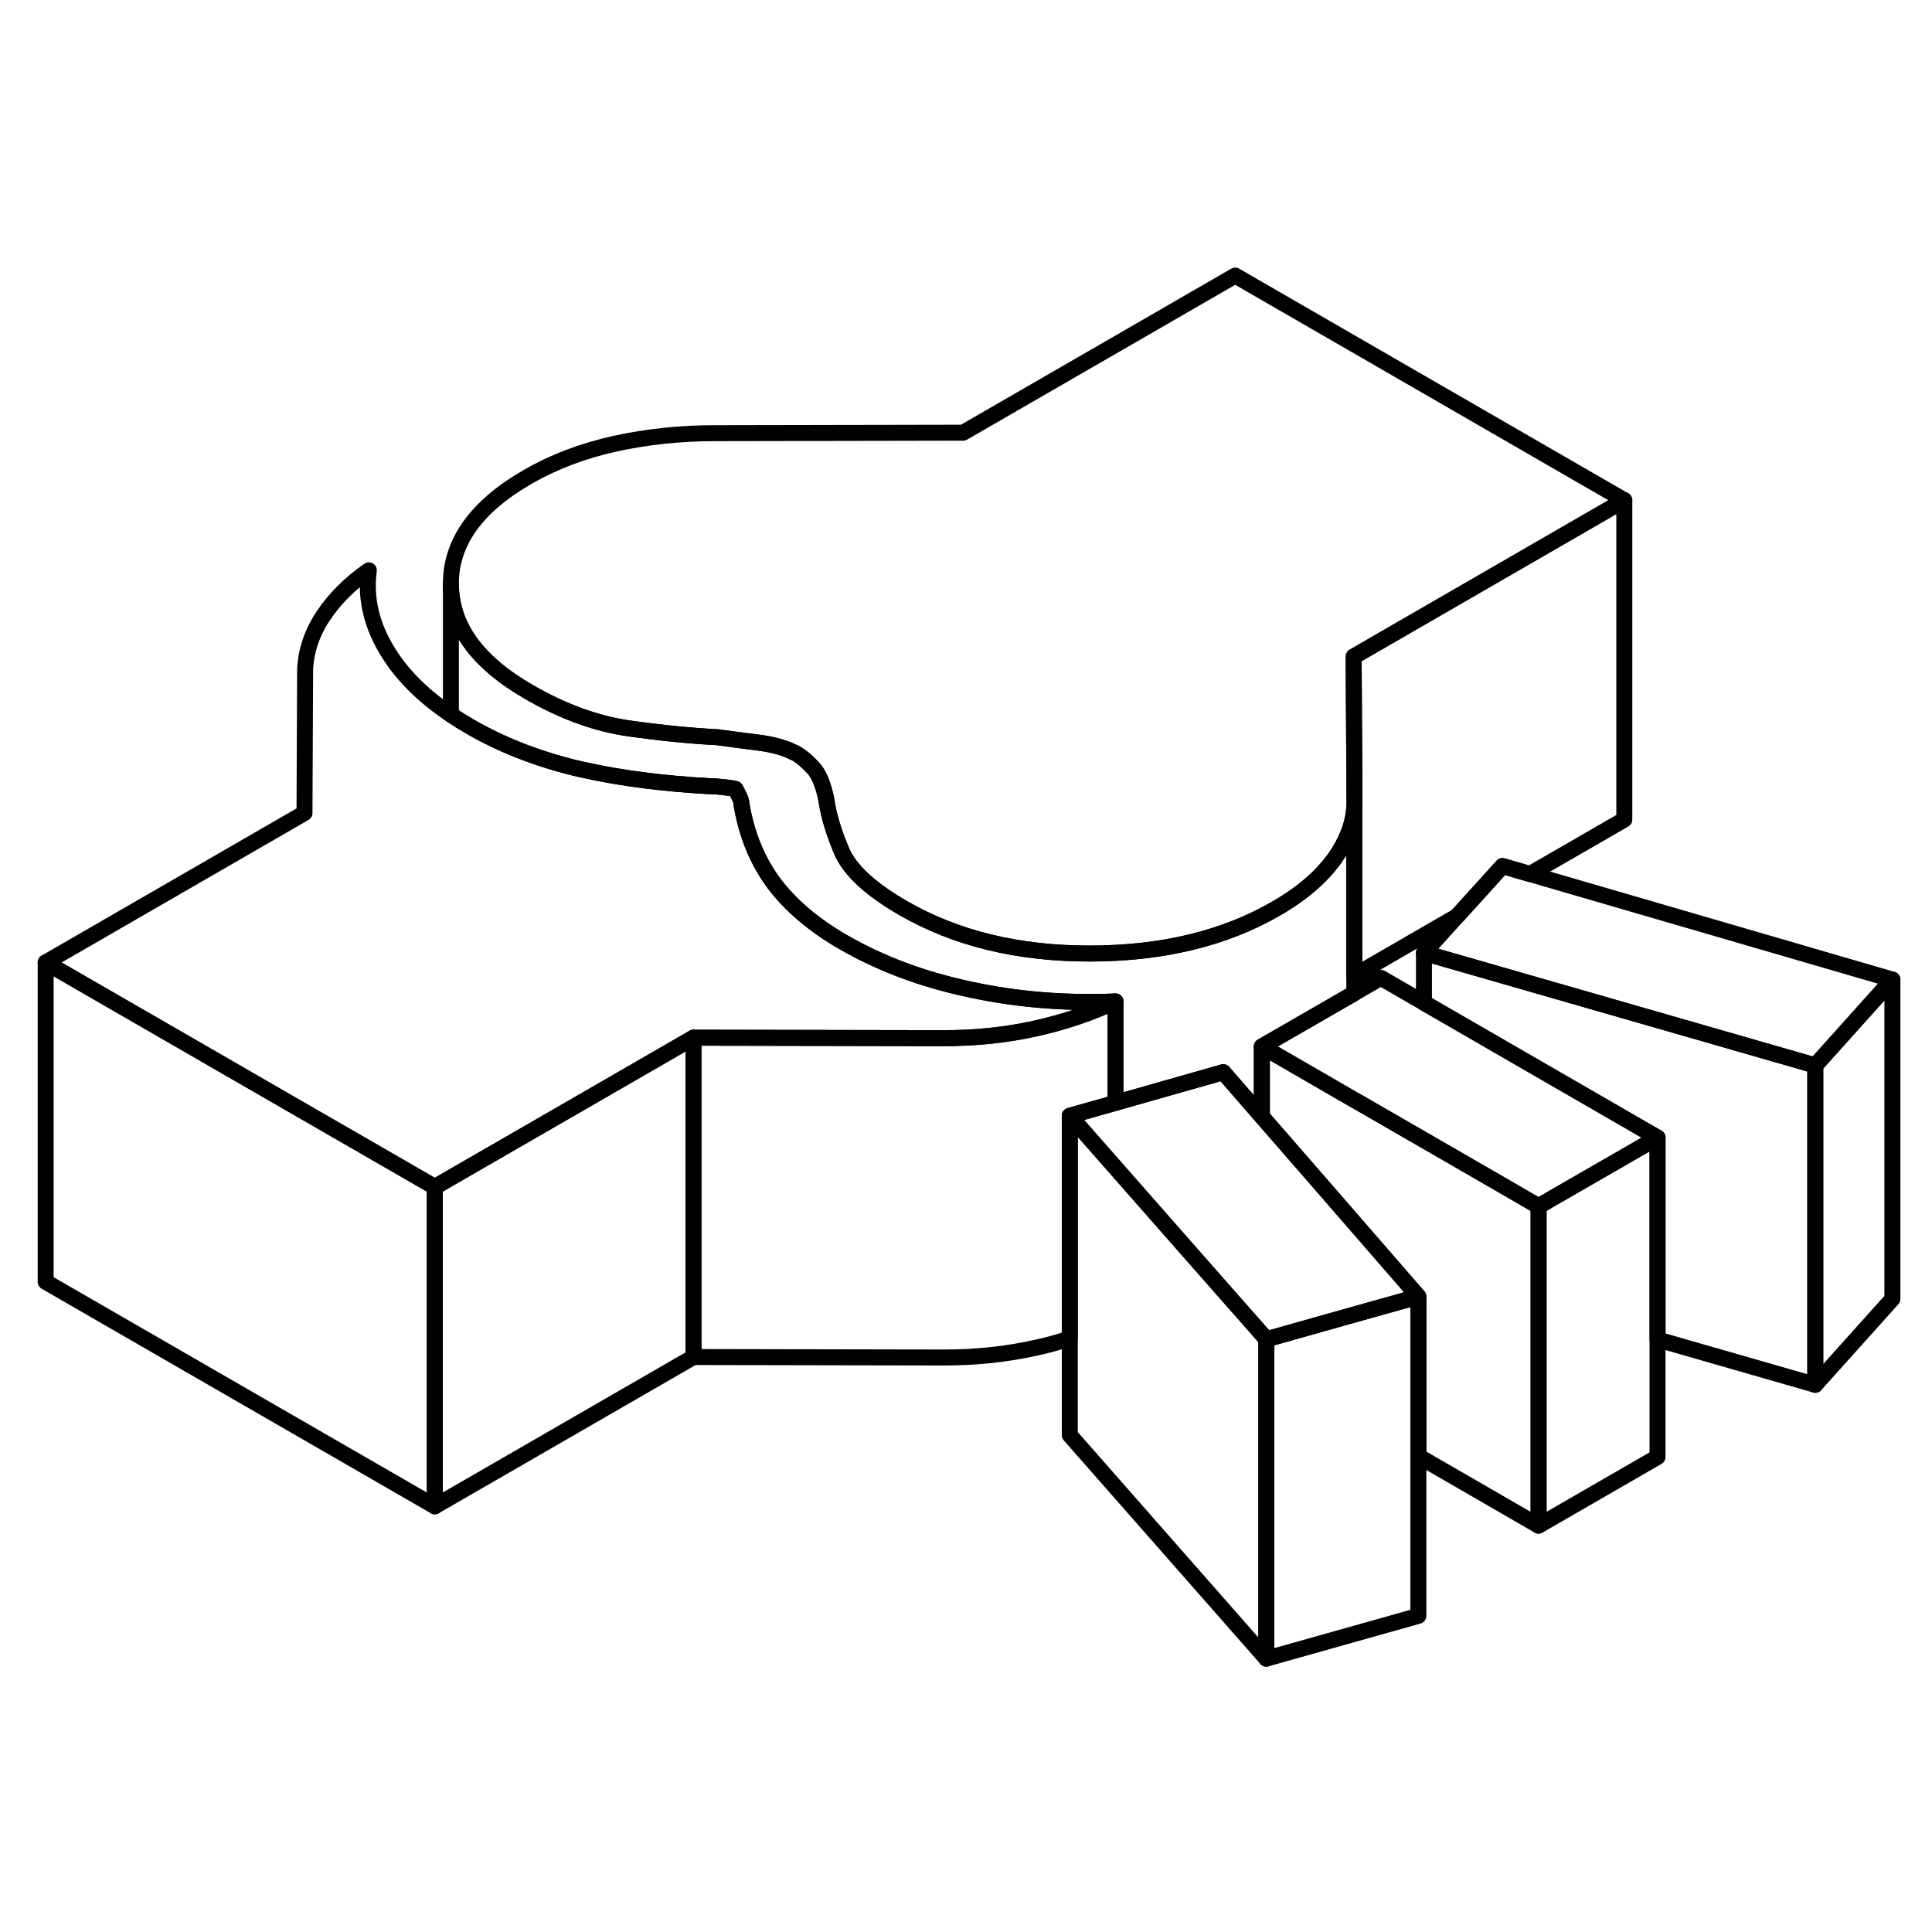 <svg width="24" height="24" viewBox="0 0 121 91" fill="none" xmlns="http://www.w3.org/2000/svg" stroke-width="1px" stroke-linecap="round" stroke-linejoin="round">
    <path d="M113.691 51.73V71.73L103.811 68.89V56.25L89.181 47.8V44.68L113.691 51.73Z" stroke="currentColor" stroke-linejoin="round"/>
    <path d="M103.81 56.25V76.25L96.36 80.55V60.55L97.11 60.11L103.81 56.25Z" stroke="currentColor" stroke-linejoin="round"/>
    <path d="M27.23 59.34V79.34L2.86 65.28V45.28L19.08 54.64L27.23 59.34Z" stroke="currentColor" stroke-linejoin="round"/>
    <path d="M118.521 46.35L113.691 51.73L89.181 44.68L91.271 42.36L94.101 39.24L95.821 39.74L118.521 46.35Z" stroke="currentColor" stroke-linejoin="round"/>
    <path d="M69.86 47.72C68.37 48.43 66.7 49 64.87 49.41C63.03 49.82 61.12 50.02 59.13 50.02L43.43 49.99L41.82 50.92L37.49 53.42L27.23 59.34L19.08 54.64L2.86 45.28L19.07 35.92L19.11 26.91C19.17 25.73 19.55 24.61 20.26 23.55C20.97 22.49 21.92 21.54 23.1 20.72C22.86 22.52 23.29 24.27 24.39 25.98C25.28 27.38 26.57 28.64 28.24 29.76C28.61 30.01 29 30.25 29.41 30.49C31.34 31.61 33.51 32.47 35.91 33.07C36.19 33.14 36.47 33.2 36.75 33.26C38.98 33.75 41.55 34.08 44.47 34.24C44.72 34.24 45 34.26 45.31 34.3C45.62 34.33 45.87 34.37 46.06 34.41C46.12 34.51 46.2 34.67 46.29 34.86C46.39 35.06 46.44 35.23 46.44 35.38C46.76 37.28 47.44 38.93 48.47 40.32C49.51 41.7 50.96 42.94 52.84 44.02C55.15 45.35 57.78 46.34 60.75 46.97C63.71 47.61 66.74 47.85 69.86 47.72Z" stroke="currentColor" stroke-linejoin="round"/>
    <path d="M84.82 46.1V47.2L84.79 47.22L79.03 50.54V54.93L76.61 52.15L69.86 54.07V47.72C66.74 47.85 63.71 47.61 60.75 46.97C57.78 46.34 55.15 45.35 52.84 44.02C50.96 42.94 49.51 41.7 48.47 40.32C47.44 38.93 46.76 37.28 46.44 35.38C46.44 35.23 46.39 35.06 46.29 34.86C46.2 34.67 46.12 34.51 46.06 34.41C45.87 34.37 45.62 34.33 45.31 34.3C45 34.26 44.72 34.24 44.47 34.24C41.55 34.08 38.98 33.75 36.75 33.26C36.47 33.2 36.19 33.14 35.91 33.07C33.51 32.47 31.34 31.61 29.41 30.49C29 30.25 28.61 30.01 28.24 29.76V21.59C28.25 24.22 29.88 26.47 33.13 28.34C35.26 29.57 37.35 30.33 39.4 30.62C41.46 30.91 43.3 31.09 44.92 31.17C45.73 31.28 46.62 31.4 47.58 31.52C48.46 31.64 49.16 31.84 49.71 32.12C49.77 32.14 49.83 32.17 49.88 32.2C50.19 32.38 50.53 32.67 50.91 33.07C51.28 33.46 51.57 34.15 51.76 35.12C51.89 36.05 52.21 37.11 52.71 38.3C53.22 39.49 54.5 40.68 56.56 41.87C59.87 43.78 63.78 44.73 68.3 44.72C72.81 44.71 76.69 43.77 79.91 41.91C81.53 40.98 82.75 39.93 83.59 38.76C84.31 37.74 84.72 36.72 84.81 35.67V46.1H84.82Z" stroke="currentColor" stroke-linejoin="round"/>
    <path d="M84.78 26.55L84.83 35.18C84.83 35.34 84.83 35.5 84.81 35.66C84.72 36.72 84.31 37.74 83.59 38.76C82.75 39.93 81.53 40.98 79.91 41.91C76.69 43.77 72.81 44.71 68.3 44.72C63.78 44.73 59.87 43.78 56.56 41.87C54.5 40.68 53.22 39.49 52.71 38.3C52.21 37.11 51.89 36.05 51.76 35.12C51.57 34.15 51.28 33.46 50.91 33.07C50.53 32.67 50.19 32.38 49.88 32.2C49.83 32.17 49.77 32.14 49.71 32.12C49.16 31.84 48.46 31.64 47.58 31.52C46.62 31.4 45.73 31.28 44.92 31.17C43.3 31.09 41.46 30.91 39.4 30.62C37.35 30.33 35.26 29.57 33.13 28.34C29.88 26.47 28.25 24.22 28.24 21.59C28.22 18.97 29.83 16.72 33.06 14.86C34.67 13.93 36.49 13.24 38.51 12.79C40.54 12.35 42.6 12.13 44.72 12.13L60.32 12.1L77.36 2.26L101.73 16.33L84.78 26.12V26.55Z" stroke="currentColor" stroke-linejoin="round"/>
    <path d="M101.73 16.33V36.33L95.82 39.74L94.1 39.24L91.27 42.37L84.82 46.1V35.67L84.81 35.66C84.83 35.5 84.83 35.34 84.83 35.18L84.78 26.55V26.12L101.73 16.33Z" stroke="currentColor" stroke-linejoin="round"/>
    <path d="M118.52 46.35V66.35L113.69 71.73V51.73L118.52 46.35Z" stroke="currentColor" stroke-linejoin="round"/>
    <path d="M103.81 56.25L97.11 60.11L96.36 60.55L94.1 59.24L89.18 56.4L84.83 53.89H84.82L79.03 50.54L84.79 47.22L84.82 47.2L86.48 46.24L89.18 47.8L103.81 56.25Z" stroke="currentColor" stroke-linejoin="round"/>
    <path d="M79.31 68.88V88.88L67 74.88V54.88L69.86 58.13L74.95 63.92L79.03 68.55L79.31 68.88Z" stroke="currentColor" stroke-linejoin="round"/>
    <path d="M43.431 49.99V69.99L27.23 79.34V59.34L37.49 53.42L41.821 50.92L43.431 49.99Z" stroke="currentColor" stroke-linejoin="round"/>
    <path d="M69.861 47.72V54.07L67.001 54.88V68.83C66.321 69.05 65.611 69.25 64.871 69.41C63.031 69.82 61.121 70.02 59.131 70.02L43.431 69.99V49.99L59.131 50.02C61.121 50.02 63.031 49.82 64.871 49.41C66.701 49 68.371 48.43 69.861 47.72Z" stroke="currentColor" stroke-linejoin="round"/>
    <path d="M88.831 66.2V86.2L79.311 88.88V68.88L84.381 67.45L87.201 66.66L88.831 66.2Z" stroke="currentColor" stroke-linejoin="round"/>
    <path d="M88.83 66.2L87.2 66.66L84.38 67.45L79.31 68.88L79.03 68.55L74.95 63.92L69.86 58.13L67 54.88L69.86 54.07L76.61 52.15L79.03 54.93L83 59.49L88.83 66.2Z" stroke="currentColor" stroke-linejoin="round"/>
    <path d="M96.36 60.55V80.55L88.83 76.2V66.2L83 59.49L79.03 54.93V50.54L84.82 53.89H84.83L89.18 56.4L94.1 59.24L96.36 60.55Z" stroke="currentColor" stroke-linejoin="round"/>
</svg>